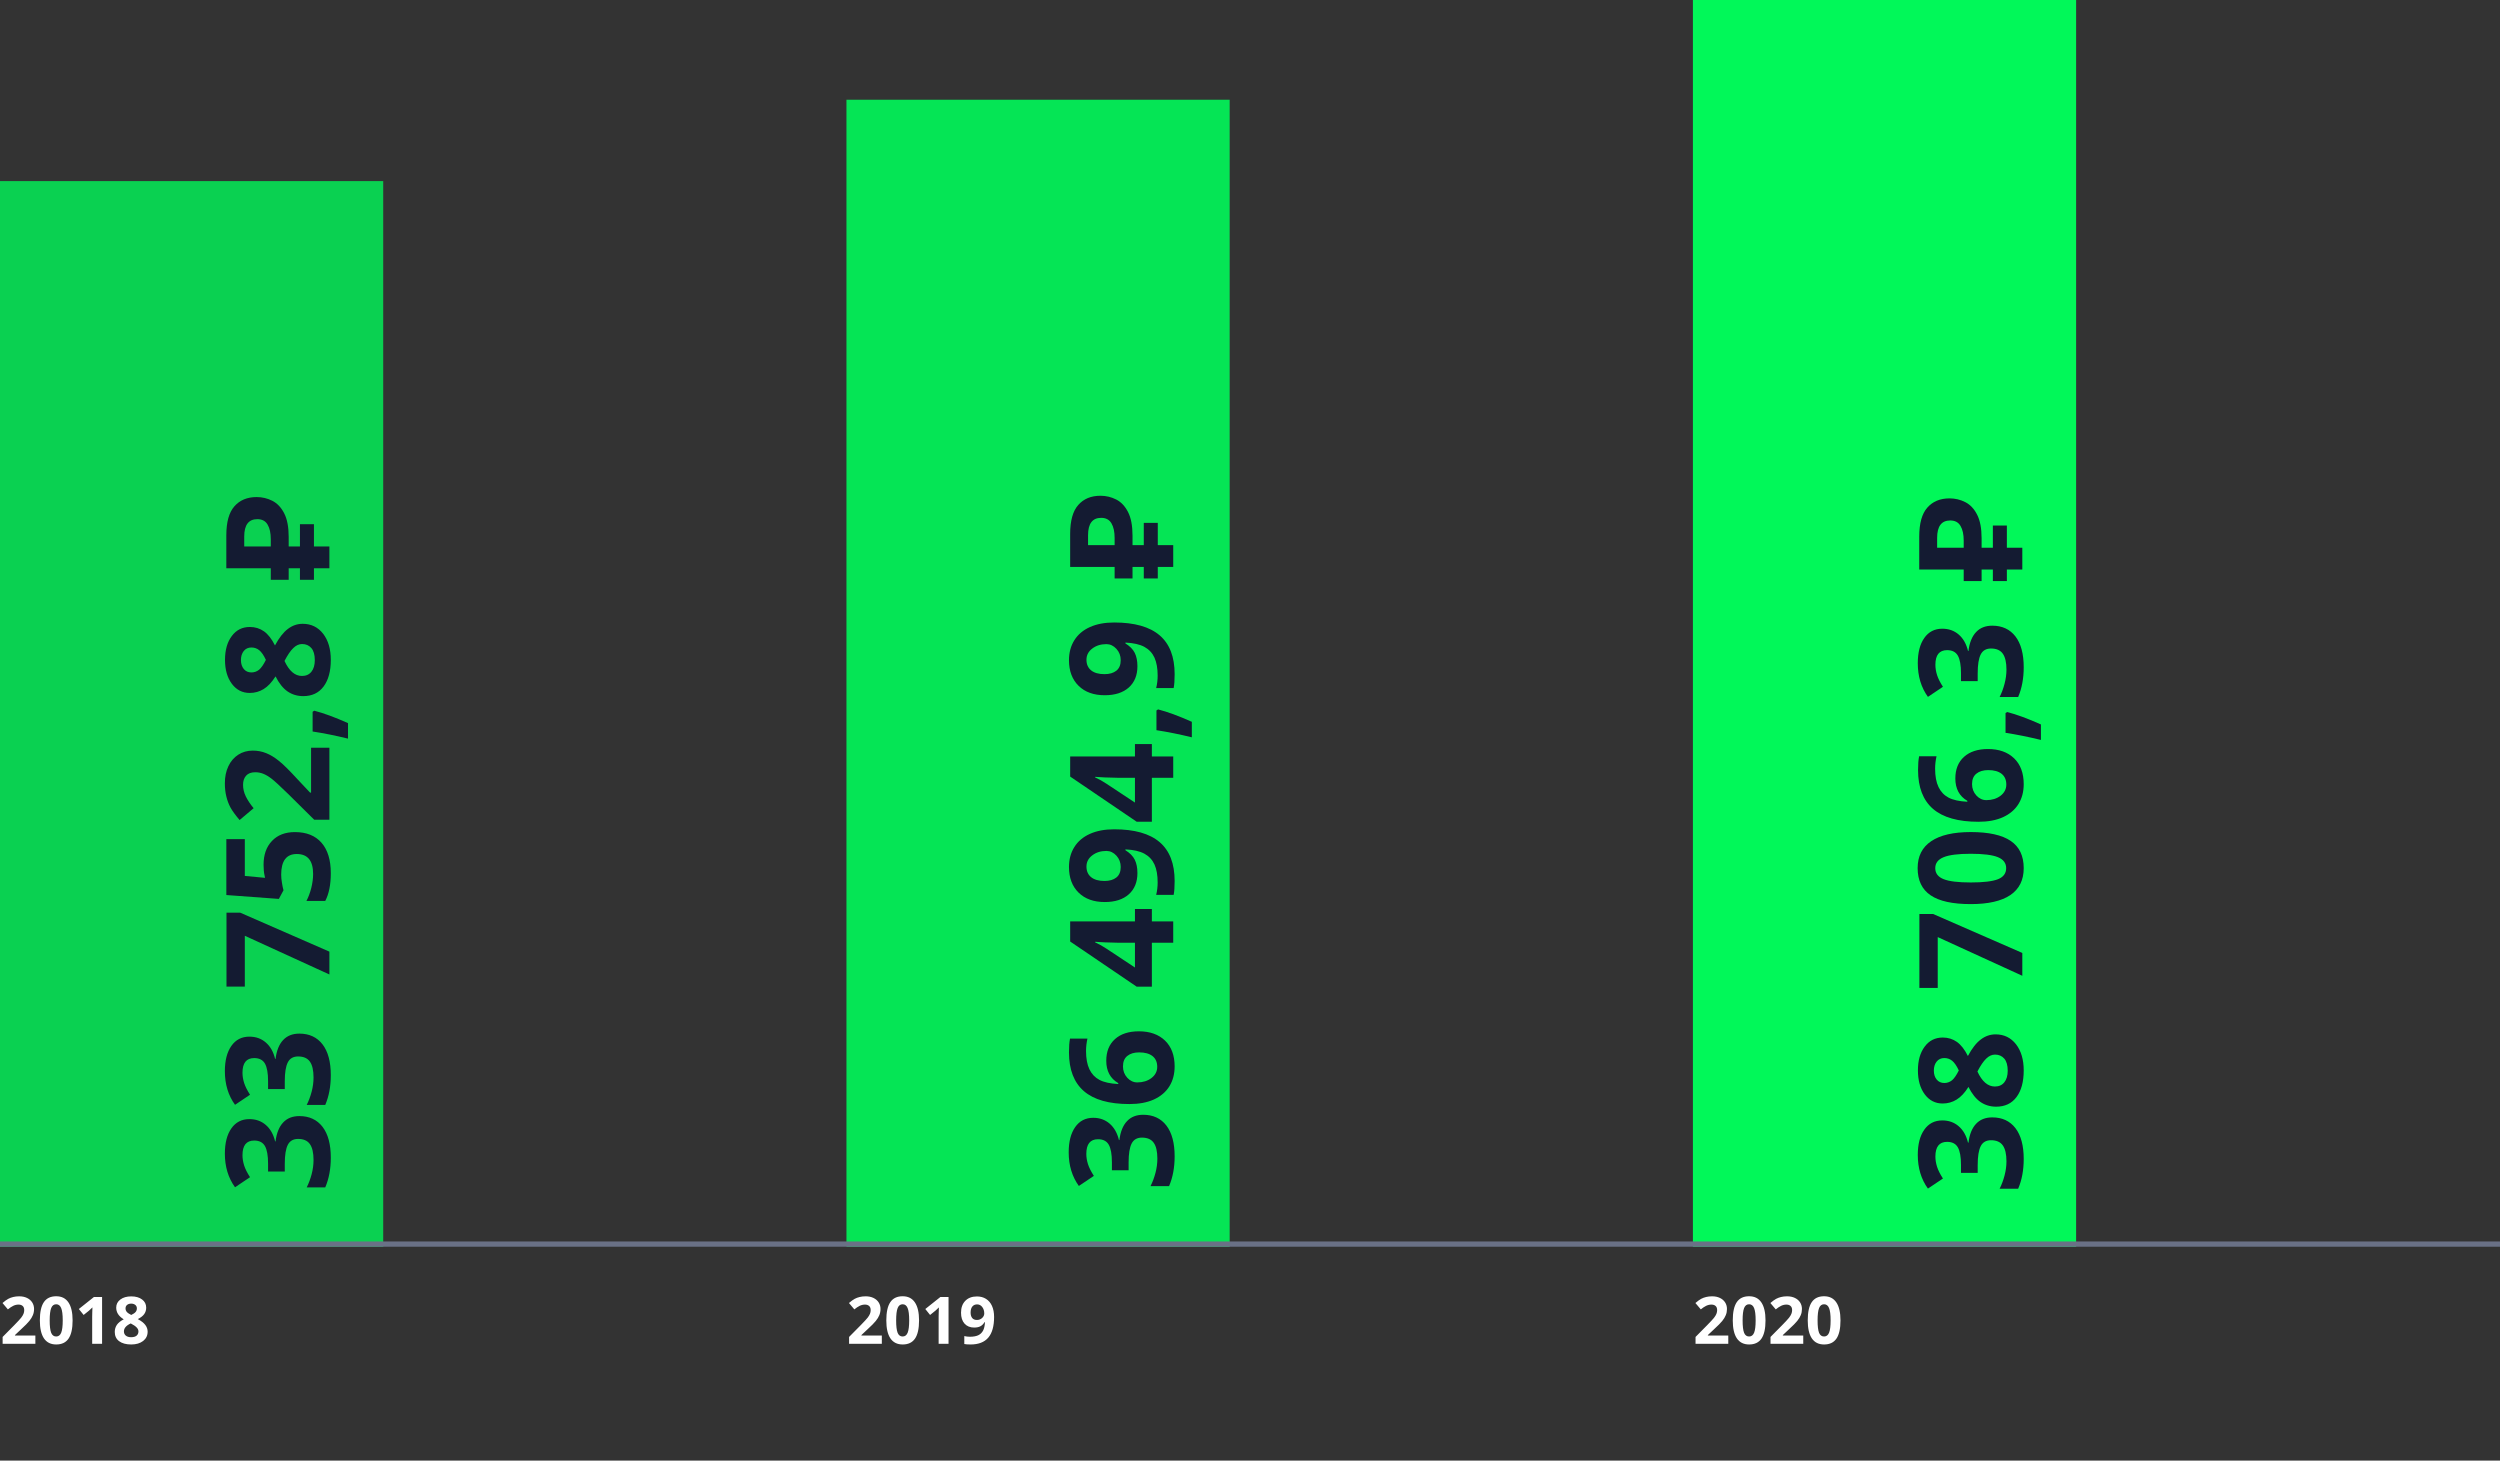 <svg width="1905" height="1113" viewBox="0 0 1905 1113" fill="none" xmlns="http://www.w3.org/2000/svg">
<rect x="0" y="0" width="1905" height="1113" fill="#333333" stroke="none"/>
<rect y="138" width="292" height="812" fill="#01F859" fill-opacity="0.8"/>
<path d="M26.953 1024H2.002V1018.75L10.962 1009.69C13.615 1006.98 15.348 1005.1 16.162 1004.05C16.976 1003 17.562 1002.02 17.92 1001.12C18.278 1000.23 18.457 999.301 18.457 998.341C18.457 996.909 18.058 995.842 17.261 995.143C16.48 994.443 15.43 994.093 14.111 994.093C12.728 994.093 11.385 994.41 10.083 995.045C8.781 995.68 7.422 996.583 6.006 997.755L1.904 992.896C3.662 991.399 5.119 990.341 6.274 989.723C7.43 989.104 8.691 988.632 10.059 988.307C11.426 987.965 12.956 987.794 14.648 987.794C16.878 987.794 18.848 988.201 20.557 989.015C22.266 989.828 23.592 990.968 24.536 992.433C25.48 993.897 25.952 995.574 25.952 997.462C25.952 999.106 25.659 1000.65 25.073 1002.1C24.504 1003.53 23.608 1005.01 22.388 1006.52C21.183 1008.03 19.051 1010.19 15.991 1012.99L11.401 1017.31V1017.65H26.953V1024ZM55.322 1006.15C55.322 1012.39 54.297 1017 52.246 1020C50.212 1022.99 47.07 1024.49 42.822 1024.49C38.704 1024.49 35.596 1022.94 33.496 1019.85C31.413 1016.76 30.371 1012.19 30.371 1006.15C30.371 999.854 31.388 995.216 33.423 992.237C35.457 989.243 38.59 987.745 42.822 987.745C46.94 987.745 50.049 989.308 52.148 992.433C54.264 995.558 55.322 1000.13 55.322 1006.15ZM37.866 1006.15C37.866 1010.53 38.241 1013.67 38.989 1015.58C39.754 1017.47 41.032 1018.41 42.822 1018.41C44.58 1018.41 45.85 1017.45 46.631 1015.53C47.412 1013.61 47.803 1010.48 47.803 1006.15C47.803 1001.78 47.404 998.634 46.606 996.729C45.825 994.809 44.564 993.849 42.822 993.849C41.048 993.849 39.779 994.809 39.014 996.729C38.249 998.634 37.866 1001.78 37.866 1006.15ZM77.783 1024H70.239V1003.35L70.312 999.952L70.435 996.241C69.181 997.494 68.311 998.316 67.822 998.707L63.721 1002L60.083 997.462L71.582 988.307H77.783V1024ZM100 987.843C103.418 987.843 106.169 988.624 108.252 990.187C110.352 991.733 111.401 993.824 111.401 996.461C111.401 998.284 110.897 999.911 109.888 1001.34C108.879 1002.76 107.251 1004.03 105.005 1005.15C107.674 1006.58 109.587 1008.08 110.742 1009.64C111.914 1011.19 112.5 1012.89 112.5 1014.75C112.5 1017.68 111.353 1020.04 109.058 1021.83C106.763 1023.6 103.743 1024.49 100 1024.49C96.094 1024.49 93.026 1023.66 90.796 1022C88.566 1020.34 87.451 1017.99 87.451 1014.94C87.451 1012.91 87.988 1011.1 89.062 1009.52C90.153 1007.94 91.894 1006.55 94.287 1005.35C92.253 1004.06 90.788 1002.69 89.893 1001.22C88.997 999.757 88.55 998.154 88.55 996.412C88.55 993.857 89.608 991.79 91.724 990.211C93.84 988.632 96.598 987.843 100 987.843ZM94.434 1014.5C94.434 1015.9 94.922 1016.99 95.898 1017.77C96.875 1018.56 98.21 1018.95 99.902 1018.95C101.774 1018.95 103.174 1018.55 104.102 1017.75C105.029 1016.94 105.493 1015.87 105.493 1014.55C105.493 1013.46 105.029 1012.44 104.102 1011.5C103.19 1010.54 101.701 1009.52 99.634 1008.45C96.167 1010.04 94.434 1012.06 94.434 1014.5ZM99.951 993.36C98.665 993.36 97.624 993.694 96.826 994.361C96.045 995.012 95.654 995.891 95.654 996.998C95.654 997.975 95.963 998.854 96.582 999.635C97.217 1000.4 98.356 1001.19 100 1002C101.595 1001.25 102.71 1000.49 103.345 999.708C103.979 998.927 104.297 998.023 104.297 996.998C104.297 995.875 103.89 994.988 103.076 994.337C102.262 993.686 101.221 993.36 99.951 993.36Z" fill="white"/>
<path d="M671.953 1024H647.002V1018.75L655.962 1009.69C658.615 1006.98 660.348 1005.1 661.162 1004.05C661.976 1003 662.562 1002.02 662.92 1001.12C663.278 1000.23 663.457 999.301 663.457 998.341C663.457 996.909 663.058 995.842 662.261 995.143C661.479 994.443 660.43 994.093 659.111 994.093C657.728 994.093 656.385 994.41 655.083 995.045C653.781 995.68 652.422 996.583 651.006 997.755L646.904 992.896C648.662 991.399 650.119 990.341 651.274 989.723C652.43 989.104 653.691 988.632 655.059 988.307C656.426 987.965 657.956 987.794 659.648 987.794C661.878 987.794 663.848 988.201 665.557 989.015C667.266 989.828 668.592 990.968 669.536 992.433C670.48 993.897 670.952 995.574 670.952 997.462C670.952 999.106 670.659 1000.65 670.073 1002.1C669.504 1003.53 668.608 1005.01 667.388 1006.52C666.183 1008.03 664.051 1010.19 660.991 1012.99L656.401 1017.31V1017.65H671.953V1024ZM700.322 1006.15C700.322 1012.39 699.297 1017 697.246 1020C695.212 1022.99 692.07 1024.49 687.822 1024.49C683.704 1024.49 680.596 1022.94 678.496 1019.85C676.413 1016.76 675.371 1012.19 675.371 1006.15C675.371 999.854 676.388 995.216 678.423 992.237C680.457 989.243 683.59 987.745 687.822 987.745C691.94 987.745 695.049 989.308 697.148 992.433C699.264 995.558 700.322 1000.13 700.322 1006.15ZM682.866 1006.15C682.866 1010.53 683.241 1013.67 683.989 1015.58C684.754 1017.47 686.032 1018.41 687.822 1018.41C689.58 1018.41 690.85 1017.45 691.631 1015.53C692.412 1013.61 692.803 1010.48 692.803 1006.15C692.803 1001.78 692.404 998.634 691.606 996.729C690.825 994.809 689.564 993.849 687.822 993.849C686.048 993.849 684.779 994.809 684.014 996.729C683.249 998.634 682.866 1001.78 682.866 1006.15ZM722.783 1024H715.239V1003.35L715.312 999.952L715.435 996.241C714.181 997.494 713.311 998.316 712.822 998.707L708.721 1002L705.083 997.462L716.582 988.307H722.783V1024ZM757.5 1003.54C757.5 1010.57 756.019 1015.82 753.057 1019.29C750.094 1022.75 745.61 1024.49 739.604 1024.49C737.489 1024.49 735.885 1024.37 734.795 1024.15V1018.09C736.162 1018.43 737.594 1018.6 739.092 1018.6C741.615 1018.6 743.69 1018.24 745.317 1017.51C746.945 1016.76 748.19 1015.59 749.053 1014.01C749.915 1012.42 750.412 1010.23 750.542 1007.45H750.249C749.305 1008.98 748.215 1010.05 746.978 1010.67C745.741 1011.29 744.194 1011.6 742.339 1011.6C739.23 1011.6 736.781 1010.6 734.99 1008.62C733.2 1006.62 732.305 1003.84 732.305 1000.29C732.305 996.469 733.387 993.45 735.552 991.236C737.733 989.007 740.695 987.892 744.438 987.892C747.075 987.892 749.378 988.51 751.348 989.747C753.333 990.984 754.855 992.783 755.913 995.143C756.971 997.486 757.5 1000.29 757.5 1003.54ZM744.585 993.946C743.022 993.946 741.802 994.483 740.923 995.558C740.044 996.632 739.604 998.178 739.604 1000.2C739.604 1001.92 740.003 1003.29 740.801 1004.3C741.598 1005.31 742.811 1005.81 744.438 1005.81C745.968 1005.81 747.279 1005.32 748.369 1004.32C749.46 1003.31 750.005 1002.16 750.005 1000.86C750.005 998.919 749.492 997.283 748.467 995.948C747.458 994.614 746.164 993.946 744.585 993.946Z" fill="white"/>
<path d="M1316.95 1024H1292V1018.75L1300.96 1009.69C1303.61 1006.98 1305.35 1005.1 1306.16 1004.05C1306.98 1003 1307.56 1002.02 1307.92 1001.12C1308.28 1000.23 1308.46 999.301 1308.46 998.341C1308.46 996.909 1308.06 995.842 1307.26 995.143C1306.48 994.443 1305.43 994.093 1304.11 994.093C1302.73 994.093 1301.39 994.41 1300.08 995.045C1298.78 995.68 1297.42 996.583 1296.01 997.755L1291.9 992.896C1293.66 991.399 1295.12 990.341 1296.27 989.723C1297.43 989.104 1298.69 988.632 1300.06 988.307C1301.43 987.965 1302.96 987.794 1304.65 987.794C1306.88 987.794 1308.85 988.201 1310.56 989.015C1312.27 989.828 1313.59 990.968 1314.54 992.433C1315.48 993.897 1315.95 995.574 1315.95 997.462C1315.95 999.106 1315.66 1000.65 1315.07 1002.1C1314.5 1003.53 1313.61 1005.01 1312.39 1006.52C1311.18 1008.03 1309.05 1010.19 1305.99 1012.99L1301.4 1017.31V1017.65H1316.95V1024ZM1345.32 1006.15C1345.32 1012.39 1344.3 1017 1342.25 1020C1340.21 1022.99 1337.07 1024.49 1332.82 1024.49C1328.7 1024.49 1325.6 1022.94 1323.5 1019.85C1321.41 1016.76 1320.37 1012.19 1320.37 1006.15C1320.37 999.854 1321.39 995.216 1323.42 992.237C1325.46 989.243 1328.59 987.745 1332.82 987.745C1336.94 987.745 1340.05 989.308 1342.15 992.433C1344.26 995.558 1345.32 1000.13 1345.32 1006.15ZM1327.87 1006.15C1327.87 1010.53 1328.24 1013.67 1328.99 1015.58C1329.75 1017.47 1331.03 1018.41 1332.82 1018.41C1334.58 1018.41 1335.85 1017.45 1336.63 1015.53C1337.41 1013.61 1337.8 1010.48 1337.8 1006.15C1337.8 1001.78 1337.4 998.634 1336.61 996.729C1335.83 994.809 1334.56 993.849 1332.82 993.849C1331.05 993.849 1329.78 994.809 1329.01 996.729C1328.25 998.634 1327.87 1001.78 1327.87 1006.15ZM1374.08 1024H1349.13V1018.75L1358.09 1009.69C1360.74 1006.98 1362.48 1005.1 1363.29 1004.05C1364.1 1003 1364.69 1002.02 1365.05 1001.12C1365.41 1000.23 1365.59 999.301 1365.59 998.341C1365.59 996.909 1365.19 995.842 1364.39 995.143C1363.61 994.443 1362.56 994.093 1361.24 994.093C1359.86 994.093 1358.51 994.41 1357.21 995.045C1355.91 995.68 1354.55 996.583 1353.13 997.755L1349.03 992.896C1350.79 991.399 1352.25 990.341 1353.4 989.723C1354.56 989.104 1355.82 988.632 1357.19 988.307C1358.55 987.965 1360.08 987.794 1361.78 987.794C1364.01 987.794 1365.98 988.201 1367.69 989.015C1369.39 989.828 1370.72 990.968 1371.67 992.433C1372.61 993.897 1373.08 995.574 1373.08 997.462C1373.08 999.106 1372.79 1000.65 1372.2 1002.1C1371.63 1003.53 1370.74 1005.01 1369.52 1006.52C1368.31 1008.03 1366.18 1010.19 1363.12 1012.99L1358.53 1017.31V1017.65H1374.08V1024ZM1402.45 1006.15C1402.45 1012.39 1401.43 1017 1399.38 1020C1397.34 1022.99 1394.2 1024.49 1389.95 1024.49C1385.83 1024.49 1382.72 1022.94 1380.62 1019.85C1378.54 1016.76 1377.5 1012.19 1377.5 1006.15C1377.5 999.854 1378.52 995.216 1380.55 992.237C1382.59 989.243 1385.72 987.745 1389.95 987.745C1394.07 987.745 1397.18 989.308 1399.28 992.433C1401.39 995.558 1402.45 1000.13 1402.45 1006.15ZM1385 1006.15C1385 1010.53 1385.37 1013.67 1386.12 1015.58C1386.88 1017.47 1388.16 1018.41 1389.95 1018.41C1391.71 1018.41 1392.98 1017.45 1393.76 1015.53C1394.54 1013.61 1394.93 1010.48 1394.93 1006.15C1394.93 1001.78 1394.53 998.634 1393.74 996.729C1392.95 994.809 1391.69 993.849 1389.95 993.849C1388.18 993.849 1386.91 994.809 1386.14 996.729C1385.38 998.634 1385 1001.78 1385 1006.15Z" fill="white"/>
<rect x="1290" width="292" height="950" fill="#01F859"/>
<rect x="645" y="76" width="292" height="874" fill="#01F859" fill-opacity="0.9"/>
<path d="M190.038 852.765C194.944 852.765 199.115 854.251 202.553 857.223C205.99 860.195 208.354 864.366 209.643 869.737L209.965 869.737C210.753 863.399 212.686 858.601 215.766 855.343C218.809 852.084 222.927 850.455 228.119 850.455C235.674 850.455 241.565 853.194 245.79 858.673C249.979 864.151 252.074 871.975 252.074 882.145C252.074 890.667 250.66 898.222 247.831 904.811L233.705 904.811C235.245 901.767 236.498 898.419 237.465 894.767C238.432 891.114 238.915 887.498 238.915 883.917C238.915 878.438 237.984 874.392 236.122 871.778C234.26 869.164 231.27 867.857 227.152 867.857C223.464 867.857 220.85 869.361 219.311 872.369C217.771 875.377 217.001 880.175 217.001 886.764L217.001 892.726L204.271 892.726L204.271 886.656C204.271 880.569 203.484 876.129 201.908 873.336C200.297 870.507 197.558 869.093 193.69 869.093C187.746 869.093 184.774 872.817 184.774 880.265C184.774 882.843 185.204 885.475 186.063 888.16C186.923 890.81 188.409 893.764 190.521 897.022L179.081 904.703C173.925 897.542 171.347 889.002 171.347 879.083C171.347 870.955 172.994 864.545 176.288 859.854C179.582 855.128 184.166 852.765 190.038 852.765ZM190.038 789.923C194.944 789.923 199.115 791.409 202.553 794.381C205.99 797.353 208.354 801.524 209.643 806.896L209.965 806.896C210.753 800.558 212.686 795.759 215.766 792.501C218.809 789.243 222.927 787.613 228.119 787.613C235.674 787.613 241.565 790.353 245.79 795.831C249.979 801.31 252.074 809.133 252.074 819.303C252.074 827.825 250.66 835.38 247.831 841.969L233.705 841.969C235.245 838.925 236.498 835.577 237.465 831.925C238.432 828.272 238.915 824.656 238.915 821.075C238.915 815.597 237.984 811.55 236.122 808.937C234.26 806.323 231.27 805.016 227.152 805.016C223.464 805.016 220.85 806.52 219.311 809.527C217.771 812.535 217.001 817.333 217.001 823.922L217.001 829.884L204.271 829.884L204.271 823.814C204.271 817.727 203.484 813.287 201.908 810.494C200.297 807.665 197.558 806.251 193.69 806.251C187.746 806.251 184.774 809.975 184.774 817.423C184.774 820.001 185.204 822.633 186.063 825.318C186.923 827.968 188.409 830.922 190.521 834.181L179.081 841.861C173.925 834.7 171.347 826.16 171.347 816.241C171.347 808.113 172.994 801.703 176.288 797.013C179.582 792.286 184.166 789.923 190.038 789.923ZM251 742.55L186.547 713.062L186.547 751.788L172.582 751.788L172.582 695.445L183.002 695.445L251 725.147L251 742.55ZM200.834 658.922C200.834 651.331 202.965 645.297 207.226 640.821C211.487 636.31 217.323 634.054 224.735 634.054C233.508 634.054 240.258 636.757 244.984 642.164C249.711 647.571 252.074 655.305 252.074 665.367C252.074 674.104 250.66 681.158 247.831 686.529L233.49 686.529C234.994 683.701 236.229 680.406 237.196 676.646C238.127 672.887 238.593 669.324 238.593 665.958C238.593 655.825 234.439 650.758 226.132 650.758C218.218 650.758 214.262 656.004 214.262 666.495C214.262 668.393 214.459 670.488 214.853 672.779C215.211 675.071 215.604 676.933 216.034 678.365L212.489 684.972L172.475 682.018L172.475 639.425L186.547 639.425L186.547 667.462L201.962 668.912L201.586 667.032C201.085 664.848 200.834 662.145 200.834 658.922ZM251 569.762L251 624.654L239.452 624.654L219.525 604.942C213.546 599.106 209.41 595.292 207.118 593.502C204.791 591.712 202.642 590.423 200.673 589.635C198.703 588.847 196.662 588.453 194.55 588.453C191.399 588.453 189.053 589.33 187.514 591.085C185.974 592.804 185.204 595.113 185.204 598.014C185.204 601.057 185.902 604.011 187.299 606.876C188.695 609.741 190.683 612.73 193.261 615.846L182.572 624.869C179.278 621.002 176.951 617.797 175.59 615.255C174.229 612.713 173.191 609.937 172.475 606.93C171.723 603.922 171.347 600.556 171.347 596.832C171.347 591.926 172.242 587.594 174.032 583.834C175.823 580.074 178.329 577.156 181.552 575.079C184.774 573.002 188.463 571.964 192.616 571.964C196.233 571.964 199.634 572.608 202.821 573.897C205.972 575.151 209.213 577.12 212.543 579.806C215.873 582.455 220.617 587.146 226.776 593.878L236.283 603.976L237.035 603.976L237.035 569.762L251 569.762ZM239.452 541.563C246.685 543.425 255.261 546.576 265.18 551.017L265.18 562.833C255.655 560.506 246.667 558.697 238.217 557.408L238.217 542.369L239.452 541.563ZM171.454 502.838C171.454 495.318 173.173 489.267 176.61 484.684C180.012 480.064 184.613 477.755 190.414 477.755C194.424 477.755 198.005 478.865 201.156 481.085C204.271 483.305 207.064 486.886 209.535 491.827C212.686 485.955 215.98 481.747 219.418 479.205C222.82 476.627 226.562 475.338 230.644 475.338C237.089 475.338 242.281 477.862 246.22 482.911C250.123 487.96 252.074 494.602 252.074 502.838C252.074 511.432 250.248 518.181 246.596 523.087C242.943 527.993 237.769 530.445 231.073 530.445C226.597 530.445 222.623 529.264 219.149 526.9C215.676 524.501 212.615 520.67 209.965 515.406C207.136 519.882 204.11 523.105 200.888 525.074C197.665 527.044 194.138 528.028 190.307 528.028C184.685 528.028 180.137 525.701 176.664 521.046C173.191 516.391 171.454 510.322 171.454 502.838ZM230.106 515.084C233.186 515.084 235.585 514.01 237.304 511.861C239.022 509.713 239.882 506.777 239.882 503.053C239.882 498.935 239.005 495.855 237.25 493.814C235.46 491.773 233.114 490.753 230.214 490.753C227.815 490.753 225.577 491.773 223.5 493.814C221.387 495.82 219.149 499.096 216.786 503.644C220.295 511.271 224.735 515.084 230.106 515.084ZM183.593 502.945C183.593 505.774 184.327 508.066 185.795 509.82C187.227 511.539 189.161 512.398 191.596 512.398C193.744 512.398 195.678 511.718 197.396 510.357C199.079 508.961 200.816 506.454 202.606 502.838C200.959 499.329 199.276 496.876 197.558 495.479C195.839 494.083 193.852 493.385 191.596 493.385C189.125 493.385 187.173 494.28 185.741 496.07C184.309 497.861 183.593 500.152 183.593 502.945ZM251 432.996L239.23 432.996L239.23 441.796L228.56 441.796L228.56 432.996L219.98 432.996L219.98 441.796L206.34 441.796L206.34 432.996L172.46 432.996L172.46 407.916C172.46 397.796 174.513 390.426 178.62 385.806C182.727 381.113 188.373 378.766 195.56 378.766C199.813 378.766 203.81 379.72 207.55 381.626C211.29 383.533 214.297 386.723 216.57 391.196C218.843 395.596 219.98 401.61 219.98 409.236L219.98 416.386L228.56 416.386L228.56 399.446L239.23 399.446L239.23 416.386L251 416.386L251 432.996ZM206.34 410.886C206.34 406.193 205.533 402.49 203.92 399.776C202.307 396.99 199.703 395.596 196.11 395.596C189.437 395.596 186.1 399.996 186.1 408.796L186.1 416.386L206.34 416.386L206.34 410.886Z" fill="#141B32"/>
<path d="M833.038 851.765C837.944 851.765 842.115 853.251 845.553 856.223C848.99 859.195 851.354 863.366 852.643 868.737L852.965 868.737C853.753 862.399 855.686 857.601 858.766 854.343C861.809 851.084 865.927 849.455 871.119 849.455C878.674 849.455 884.565 852.194 888.79 857.673C892.979 863.151 895.074 870.975 895.074 881.145C895.074 889.667 893.66 897.222 890.831 903.811L876.705 903.811C878.245 900.767 879.498 897.419 880.465 893.767C881.432 890.114 881.915 886.498 881.915 882.917C881.915 877.438 880.984 873.392 879.122 870.778C877.26 868.164 874.27 866.857 870.152 866.857C866.464 866.857 863.85 868.361 862.311 871.369C860.771 874.377 860.001 879.175 860.001 885.764L860.001 891.726L847.271 891.726L847.271 885.656C847.271 879.569 846.484 875.129 844.908 872.336C843.297 869.507 840.558 868.093 836.69 868.093C830.746 868.093 827.774 871.817 827.774 879.265C827.774 881.843 828.204 884.475 829.063 887.16C829.923 889.81 831.409 892.764 833.521 896.022L822.081 903.703C816.925 896.542 814.347 888.002 814.347 878.083C814.347 869.955 815.994 863.545 819.288 858.854C822.582 854.128 827.166 851.765 833.038 851.765ZM860.646 841.291C845.105 841.291 833.539 838.015 825.948 831.462C818.357 824.873 814.562 815.026 814.562 801.921C814.562 797.445 814.83 793.936 815.367 791.394L828.634 791.394C827.918 794.58 827.56 797.731 827.56 800.847C827.56 806.54 828.419 811.195 830.138 814.812C831.856 818.392 834.399 821.078 837.765 822.868C841.131 824.659 845.911 825.715 852.105 826.037L852.105 825.339C846.018 821.794 842.975 816.118 842.975 808.312C842.975 801.294 845.177 795.798 849.581 791.823C853.985 787.849 860.073 785.861 867.843 785.861C876.222 785.861 882.864 788.225 887.77 792.951C892.639 797.678 895.074 804.23 895.074 812.609C895.074 818.41 893.731 823.477 891.046 827.81C888.36 832.106 884.439 835.437 879.283 837.8C874.127 840.127 867.914 841.291 860.646 841.291ZM881.808 812.932C881.808 809.387 880.626 806.665 878.263 804.768C875.864 802.87 872.462 801.921 868.058 801.921C864.226 801.921 861.218 802.816 859.034 804.606C856.814 806.361 855.704 809.029 855.704 812.609C855.704 815.975 856.796 818.858 858.98 821.257C861.165 823.62 863.707 824.802 866.607 824.802C870.868 824.802 874.467 823.692 877.403 821.472C880.34 819.216 881.808 816.369 881.808 812.932ZM877.726 692.673L877.726 702.126L894 702.126L894 718.347L877.726 718.347L877.726 751.862L866.178 751.862L815.475 717.434L815.475 702.126L864.835 702.126L864.835 692.673L877.726 692.673ZM864.835 718.347L851.515 718.347C849.295 718.347 846.072 718.257 841.847 718.078C837.621 717.899 835.169 717.756 834.488 717.648L834.488 718.078C837.424 719.403 840.289 720.996 843.082 722.858L864.835 737.253L864.835 718.347ZM848.99 631.926C864.459 631.926 876.007 635.184 883.634 641.701C891.261 648.218 895.074 658.083 895.074 671.296C895.074 675.951 894.824 679.478 894.322 681.877L881.002 681.877C881.754 678.869 882.13 675.718 882.13 672.424C882.13 666.874 881.324 662.308 879.713 658.728C878.066 655.147 875.506 652.408 872.032 650.51C868.523 648.612 863.707 647.52 857.584 647.233L857.584 647.878C860.95 649.955 863.313 652.354 864.674 655.075C866.034 657.797 866.715 661.198 866.715 665.28C866.715 672.119 864.531 677.508 860.162 681.447C855.758 685.386 849.653 687.355 841.847 687.355C833.432 687.355 826.79 684.974 821.92 680.212C817.014 675.414 814.562 668.897 814.562 660.661C814.562 654.86 815.922 649.794 818.644 645.461C821.365 641.092 825.322 637.744 830.514 635.417C835.67 633.09 841.829 631.926 848.99 631.926ZM827.882 660.339C827.882 663.776 829.063 666.462 831.427 668.396C833.79 670.329 837.192 671.296 841.632 671.296C845.427 671.296 848.435 670.419 850.655 668.664C852.875 666.91 853.985 664.242 853.985 660.661C853.985 657.295 852.893 654.413 850.709 652.014C848.489 649.615 845.947 648.415 843.082 648.415C838.821 648.415 835.222 649.543 832.286 651.799C829.35 654.019 827.882 656.866 827.882 660.339ZM877.726 566.989L877.726 576.442L894 576.442L894 592.663L877.726 592.663L877.726 626.179L866.178 626.179L815.475 591.75L815.475 576.442L864.835 576.442L864.835 566.989L877.726 566.989ZM864.835 592.663L851.515 592.663C849.295 592.663 846.072 592.574 841.847 592.395C837.621 592.215 835.169 592.072 834.488 591.965L834.488 592.395C837.424 593.719 840.289 595.313 843.082 597.175L864.835 611.569L864.835 592.663ZM882.452 540.563C889.685 542.425 898.261 545.576 908.18 550.017L908.18 561.833C898.655 559.506 889.667 557.697 881.217 556.408L881.217 541.369L882.452 540.563ZM848.99 474.338C864.459 474.338 876.007 477.596 883.634 484.113C891.261 490.63 895.074 500.495 895.074 513.708C895.074 518.363 894.824 521.89 894.322 524.289L881.002 524.289C881.754 521.281 882.13 518.13 882.13 514.836C882.13 509.286 881.324 504.72 879.713 501.14C878.066 497.559 875.506 494.82 872.032 492.922C868.523 491.024 863.707 489.932 857.584 489.646L857.584 490.29C860.95 492.367 863.313 494.766 864.674 497.487C866.034 500.209 866.715 503.61 866.715 507.692C866.715 514.532 864.531 519.921 860.162 523.859C855.758 527.798 849.653 529.768 841.847 529.768C833.432 529.768 826.79 527.386 821.92 522.624C817.014 517.826 814.562 511.309 814.562 503.073C814.562 497.272 815.922 492.206 818.644 487.873C821.365 483.505 825.322 480.157 830.514 477.829C835.67 475.502 841.829 474.338 848.99 474.338ZM827.882 502.751C827.882 506.188 829.063 508.874 831.427 510.808C833.79 512.741 837.192 513.708 841.632 513.708C845.427 513.708 848.435 512.831 850.655 511.076C852.875 509.322 853.985 506.654 853.985 503.073C853.985 499.707 852.893 496.825 850.709 494.426C848.489 492.027 845.947 490.827 843.082 490.827C838.821 490.827 835.222 491.955 832.286 494.211C829.35 496.431 827.882 499.278 827.882 502.751ZM894 431.996L882.23 431.996L882.23 440.796L871.56 440.796L871.56 431.996L862.98 431.996L862.98 440.796L849.34 440.796L849.34 431.996L815.46 431.996L815.46 406.916C815.46 396.796 817.513 389.426 821.62 384.806C825.727 380.113 831.373 377.766 838.56 377.766C842.813 377.766 846.81 378.72 850.55 380.626C854.29 382.533 857.297 385.723 859.57 390.196C861.843 394.596 862.98 400.61 862.98 408.236L862.98 415.386L871.56 415.386L871.56 398.446L882.23 398.446L882.23 415.386L894 415.386L894 431.996ZM849.34 409.886C849.34 405.193 848.533 401.49 846.92 398.776C845.307 395.99 842.703 394.596 839.11 394.596C832.437 394.596 829.1 398.996 829.1 407.796L829.1 415.386L849.34 415.386L849.34 409.886Z" fill="#141B32"/>
<path d="M1480.04 853.765C1484.94 853.765 1489.12 855.251 1492.55 858.223C1495.99 861.195 1498.35 865.366 1499.64 870.737L1499.96 870.737C1500.75 864.399 1502.69 859.601 1505.77 856.343C1508.81 853.084 1512.93 851.455 1518.12 851.455C1525.67 851.455 1531.56 854.194 1535.79 859.673C1539.98 865.151 1542.07 872.975 1542.07 883.145C1542.07 891.667 1540.66 899.222 1537.83 905.811L1523.71 905.811C1525.24 902.767 1526.5 899.419 1527.46 895.767C1528.43 892.114 1528.92 888.498 1528.92 884.917C1528.92 879.438 1527.98 875.392 1526.12 872.778C1524.26 870.164 1521.27 868.857 1517.15 868.857C1513.46 868.857 1510.85 870.361 1509.31 873.369C1507.77 876.377 1507 881.175 1507 887.764L1507 893.726L1494.27 893.726L1494.27 887.656C1494.27 881.569 1493.48 877.129 1491.91 874.336C1490.3 871.507 1487.56 870.093 1483.69 870.093C1477.75 870.093 1474.77 873.817 1474.77 881.265C1474.77 883.843 1475.2 886.475 1476.06 889.16C1476.92 891.81 1478.41 894.764 1480.52 898.022L1469.08 905.703C1463.92 898.542 1461.35 890.002 1461.35 880.083C1461.35 871.955 1462.99 865.545 1466.29 860.854C1469.58 856.128 1474.17 853.765 1480.04 853.765ZM1461.45 815.684C1461.45 808.164 1463.17 802.113 1466.61 797.529C1470.01 792.91 1474.61 790.601 1480.41 790.601C1484.42 790.601 1488.01 791.711 1491.16 793.931C1494.27 796.151 1497.06 799.731 1499.54 804.673C1502.69 798.8 1505.98 794.593 1509.42 792.051C1512.82 789.473 1516.56 788.184 1520.64 788.184C1527.09 788.184 1532.28 790.708 1536.22 795.757C1540.12 800.806 1542.07 807.448 1542.07 815.684C1542.07 824.277 1540.25 831.027 1536.6 835.933C1532.94 840.838 1527.77 843.291 1521.07 843.291C1516.6 843.291 1512.62 842.109 1509.15 839.746C1505.68 837.347 1502.61 833.516 1499.96 828.252C1497.14 832.728 1494.11 835.951 1490.89 837.92C1487.67 839.889 1484.14 840.874 1480.31 840.874C1474.68 840.874 1470.14 838.547 1466.66 833.892C1463.19 829.237 1461.45 823.167 1461.45 815.684ZM1520.11 827.93C1523.19 827.93 1525.58 826.855 1527.3 824.707C1529.02 822.559 1529.88 819.622 1529.88 815.898C1529.88 811.781 1529 808.701 1527.25 806.66C1525.46 804.619 1523.11 803.599 1520.21 803.599C1517.81 803.599 1515.58 804.619 1513.5 806.66C1511.39 808.665 1509.15 811.942 1506.79 816.489C1510.3 824.116 1514.74 827.93 1520.11 827.93ZM1473.59 815.791C1473.59 818.62 1474.33 820.911 1475.79 822.666C1477.23 824.385 1479.16 825.244 1481.6 825.244C1483.74 825.244 1485.68 824.564 1487.4 823.203C1489.08 821.807 1490.82 819.3 1492.61 815.684C1490.96 812.174 1489.28 809.722 1487.56 808.325C1485.84 806.929 1483.85 806.23 1481.6 806.23C1479.12 806.23 1477.17 807.126 1475.74 808.916C1474.31 810.706 1473.59 812.998 1473.59 815.791ZM1541 743.55L1476.55 714.062L1476.55 752.788L1462.58 752.788L1462.58 696.445L1473 696.445L1541 726.147L1541 743.55ZM1501.74 634.033C1515.45 634.033 1525.6 636.289 1532.19 640.801C1538.78 645.277 1542.07 652.187 1542.07 661.533C1542.07 670.592 1538.67 677.432 1531.87 682.051C1525.07 686.634 1515.02 688.926 1501.74 688.926C1487.88 688.926 1477.67 686.688 1471.12 682.212C1464.53 677.736 1461.24 670.843 1461.24 661.533C1461.24 652.474 1464.68 645.635 1471.55 641.016C1478.43 636.361 1488.49 634.033 1501.74 634.033ZM1501.74 672.437C1511.37 672.437 1518.28 671.613 1522.47 669.966C1526.62 668.283 1528.7 665.472 1528.7 661.533C1528.7 657.666 1526.59 654.873 1522.36 653.154C1518.14 651.436 1511.26 650.576 1501.74 650.576C1492.11 650.576 1485.19 651.453 1481 653.208C1476.78 654.927 1474.67 657.702 1474.67 661.533C1474.67 665.436 1476.78 668.229 1481 669.912C1485.19 671.595 1492.11 672.437 1501.74 672.437ZM1507.65 626.191C1492.11 626.191 1480.54 622.915 1472.95 616.362C1465.36 609.774 1461.56 599.927 1461.56 586.821C1461.56 582.345 1461.83 578.836 1462.37 576.294L1475.63 576.294C1474.92 579.481 1474.56 582.632 1474.56 585.747C1474.56 591.44 1475.42 596.095 1477.14 599.712C1478.86 603.293 1481.4 605.978 1484.76 607.769C1488.13 609.559 1492.91 610.615 1499.11 610.937L1499.11 610.239C1493.02 606.694 1489.97 601.019 1489.97 593.213C1489.97 586.195 1492.18 580.698 1496.58 576.724C1500.99 572.749 1507.07 570.762 1514.84 570.762C1523.22 570.762 1529.86 573.125 1534.77 577.852C1539.64 582.578 1542.07 589.131 1542.07 597.51C1542.07 603.311 1540.73 608.377 1538.05 612.71C1535.36 617.007 1531.44 620.337 1526.28 622.7C1521.13 625.028 1514.91 626.191 1507.65 626.191ZM1528.81 597.832C1528.81 594.287 1527.63 591.566 1525.26 589.668C1522.86 587.77 1519.46 586.821 1515.06 586.821C1511.23 586.821 1508.22 587.716 1506.03 589.507C1503.81 591.261 1502.7 593.929 1502.7 597.51C1502.7 600.876 1503.8 603.758 1505.98 606.157C1508.16 608.521 1510.71 609.702 1513.61 609.702C1517.87 609.702 1521.47 608.592 1524.4 606.372C1527.34 604.116 1528.81 601.27 1528.81 597.832ZM1529.45 542.563C1536.69 544.425 1545.26 547.576 1555.18 552.017L1555.18 563.833C1545.65 561.506 1536.67 559.697 1528.22 558.408L1528.22 543.369L1529.45 542.563ZM1480.04 479.077C1484.94 479.077 1489.12 480.563 1492.55 483.535C1495.99 486.507 1498.35 490.679 1499.64 496.05L1499.96 496.05C1500.75 489.712 1502.69 484.914 1505.77 481.655C1508.81 478.397 1512.93 476.768 1518.12 476.768C1525.67 476.768 1531.56 479.507 1535.79 484.985C1539.98 490.464 1542.07 498.288 1542.07 508.457C1542.07 516.979 1540.66 524.535 1537.83 531.123L1523.71 531.123C1525.24 528.079 1526.5 524.731 1527.46 521.079C1528.43 517.427 1528.92 513.81 1528.92 510.229C1528.92 504.751 1527.98 500.705 1526.12 498.091C1524.26 495.477 1521.27 494.17 1517.15 494.17C1513.46 494.17 1510.85 495.674 1509.31 498.682C1507.77 501.689 1507 506.488 1507 513.076L1507 519.038L1494.27 519.038L1494.27 512.969C1494.27 506.882 1493.48 502.441 1491.91 499.648C1490.3 496.82 1487.56 495.405 1483.69 495.405C1477.75 495.405 1474.77 499.129 1474.77 506.577C1474.77 509.155 1475.2 511.787 1476.06 514.473C1476.92 517.122 1478.41 520.076 1480.52 523.335L1469.08 531.016C1463.92 523.854 1461.35 515.314 1461.35 505.396C1461.35 497.267 1462.99 490.858 1466.29 486.167C1469.58 481.44 1474.17 479.077 1480.04 479.077ZM1541 433.996L1529.23 433.996L1529.23 442.796L1518.56 442.796L1518.56 433.996L1509.98 433.996L1509.98 442.796L1496.34 442.796L1496.34 433.996L1462.46 433.996L1462.46 408.916C1462.46 398.796 1464.51 391.426 1468.62 386.806C1472.73 382.113 1478.37 379.766 1485.56 379.766C1489.81 379.766 1493.81 380.72 1497.55 382.626C1501.29 384.533 1504.3 387.723 1506.57 392.196C1508.84 396.596 1509.98 402.61 1509.98 410.236L1509.98 417.386L1518.56 417.386L1518.56 400.446L1529.23 400.446L1529.23 417.386L1541 417.386L1541 433.996ZM1496.34 411.886C1496.34 407.193 1495.53 403.49 1493.92 400.776C1492.31 397.99 1489.7 396.596 1486.11 396.596C1479.44 396.596 1476.1 400.996 1476.1 409.796L1476.1 417.386L1496.34 417.386L1496.34 411.886Z" fill="#141B32"/>
<line y1="948" x2="1905" y2="948" stroke="#6A7186" stroke-width="4"/>
</svg>
